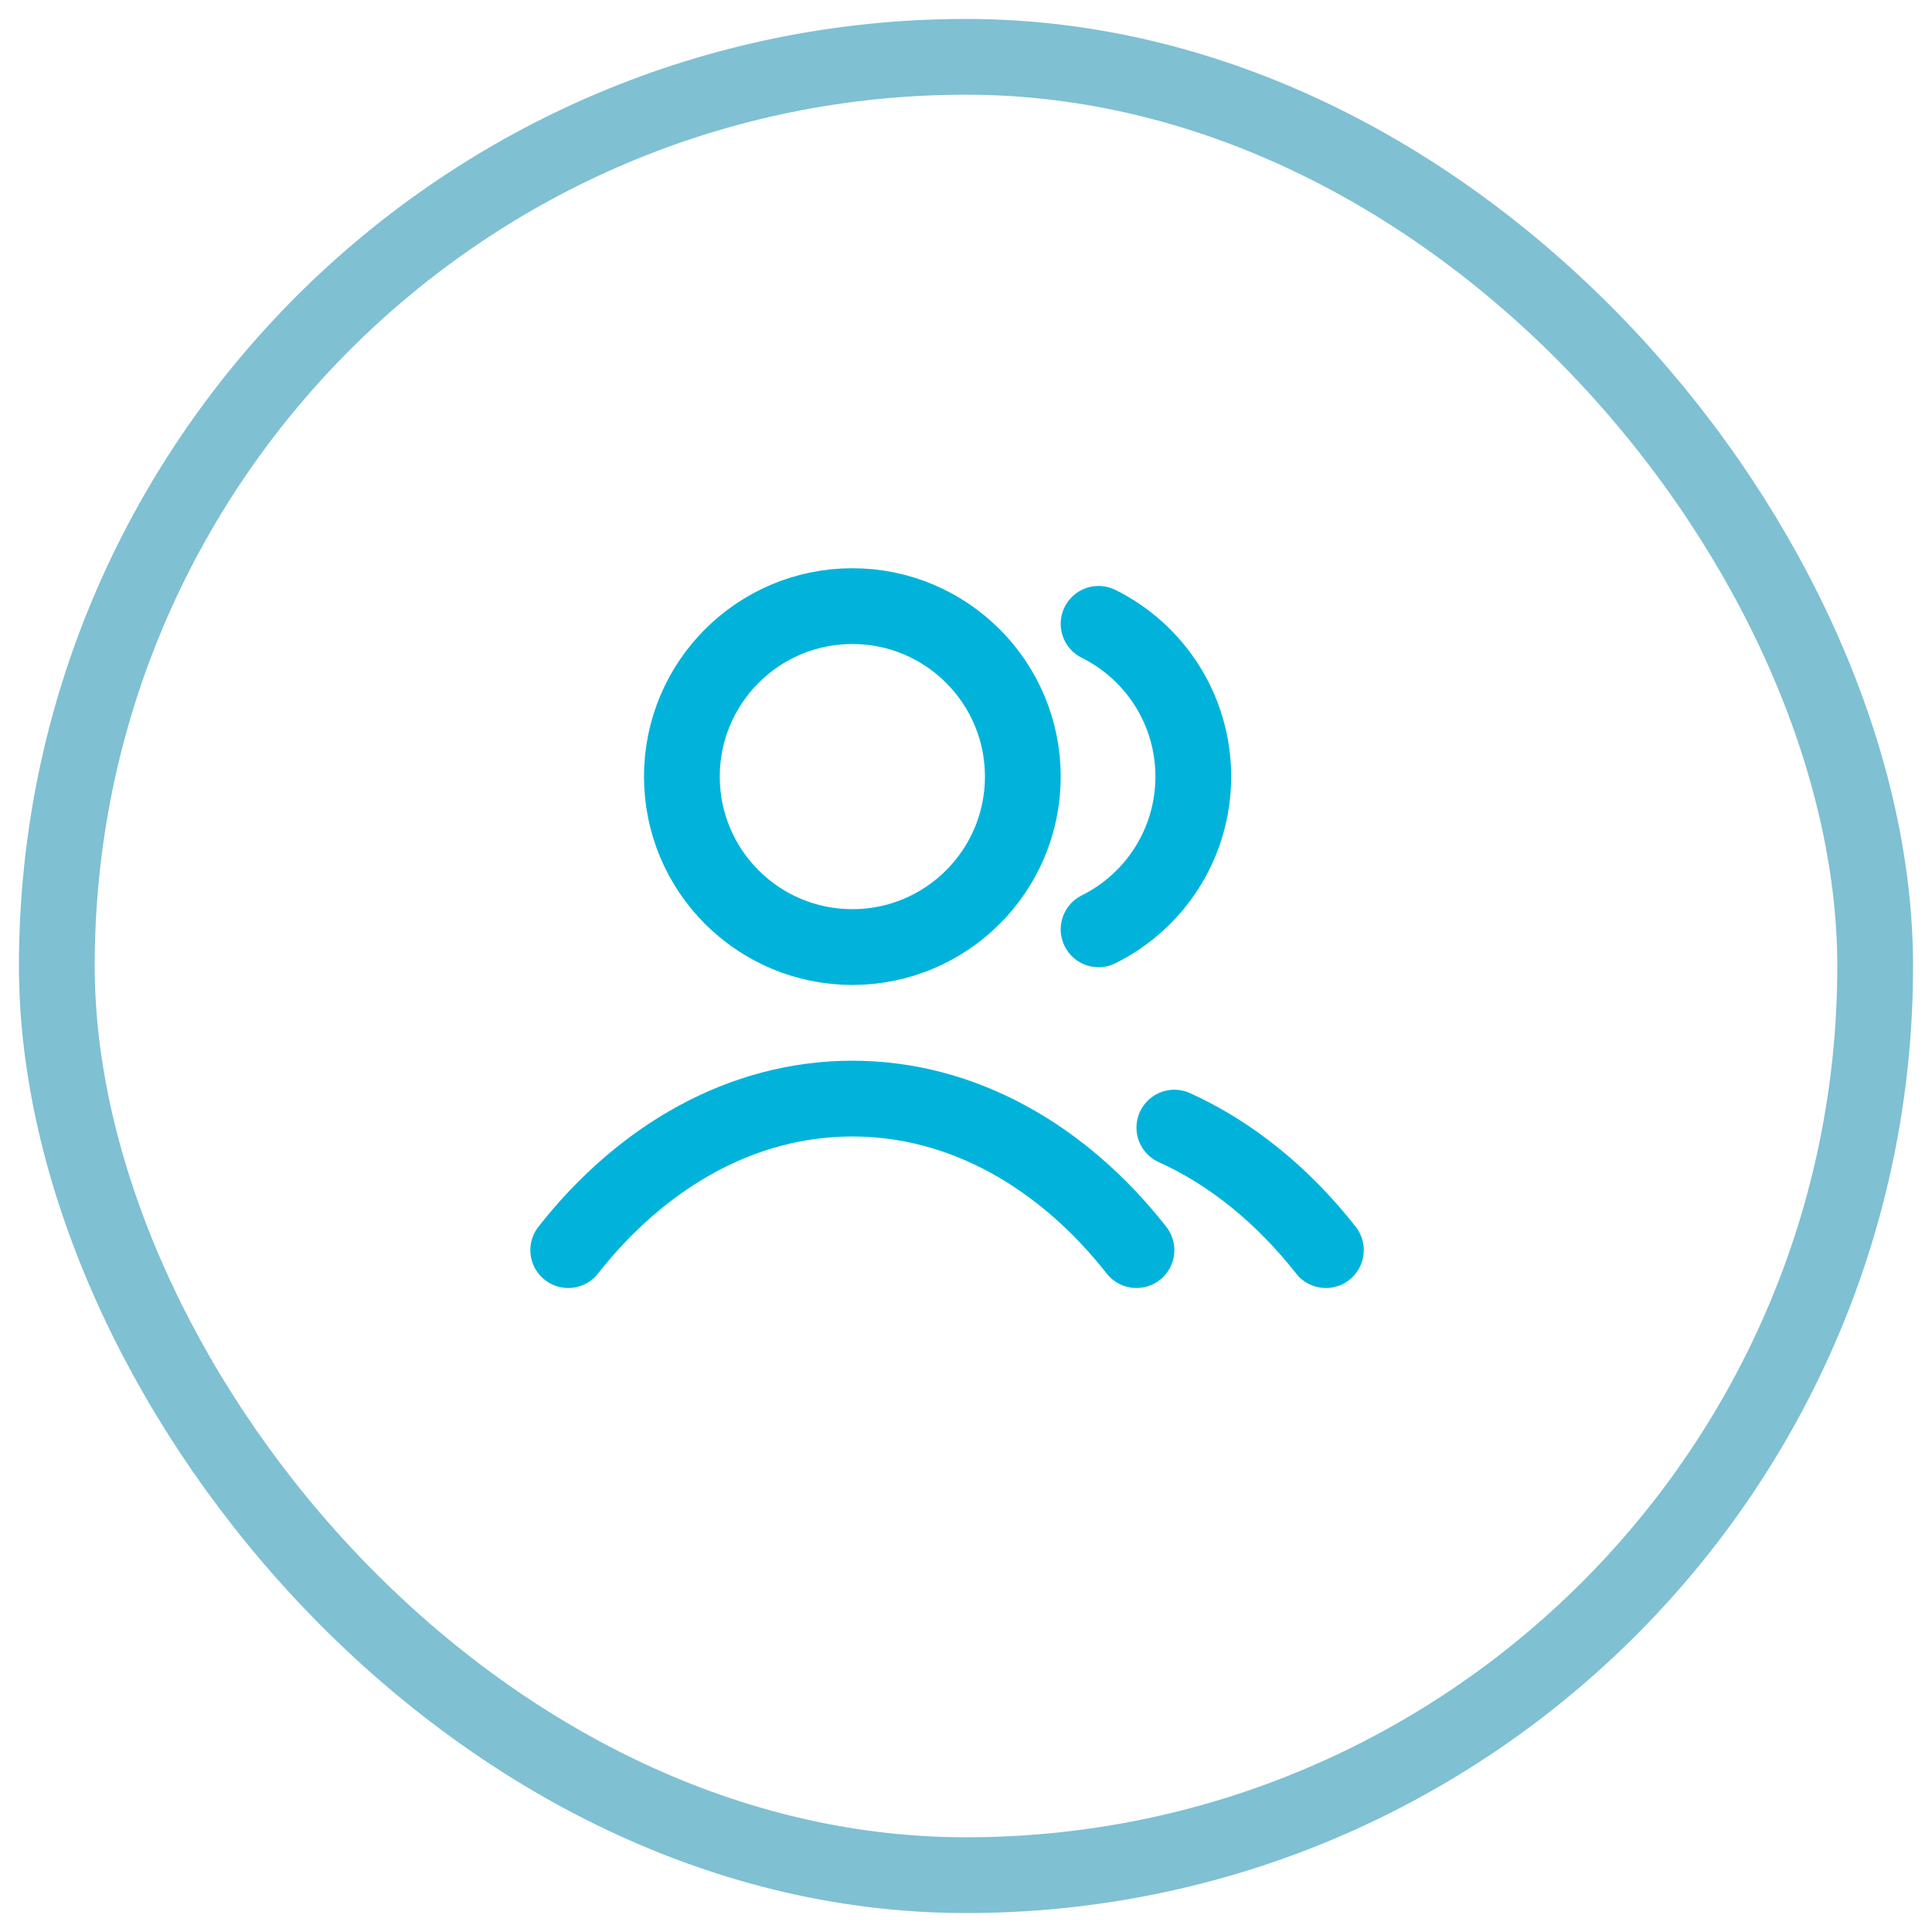 <svg width="51" height="51" viewBox="0 0 51 51" fill="none" xmlns="http://www.w3.org/2000/svg">
<path d="M29 16.468C30.482 17.204 31.5 18.733 31.5 20.5C31.5 22.267 30.482 23.796 29 24.532M31 29.766C32.511 30.45 33.873 31.565 35 33M15 33C16.947 30.523 19.589 29 22.5 29C25.411 29 28.053 30.523 30 33M27 20.5C27 22.985 24.985 25 22.5 25C20.015 25 18 22.985 18 20.5C18 18.015 20.015 16 22.5 16C24.985 16 27 18.015 27 20.5Z" stroke="#01B3DB" stroke-width="2" stroke-linecap="round" stroke-linejoin="round"/>
<rect x="1.5" y="1.5" width="48" height="48" rx="24" stroke="#0083A9" stroke-opacity="0.5" stroke-width="2"/>
</svg>
